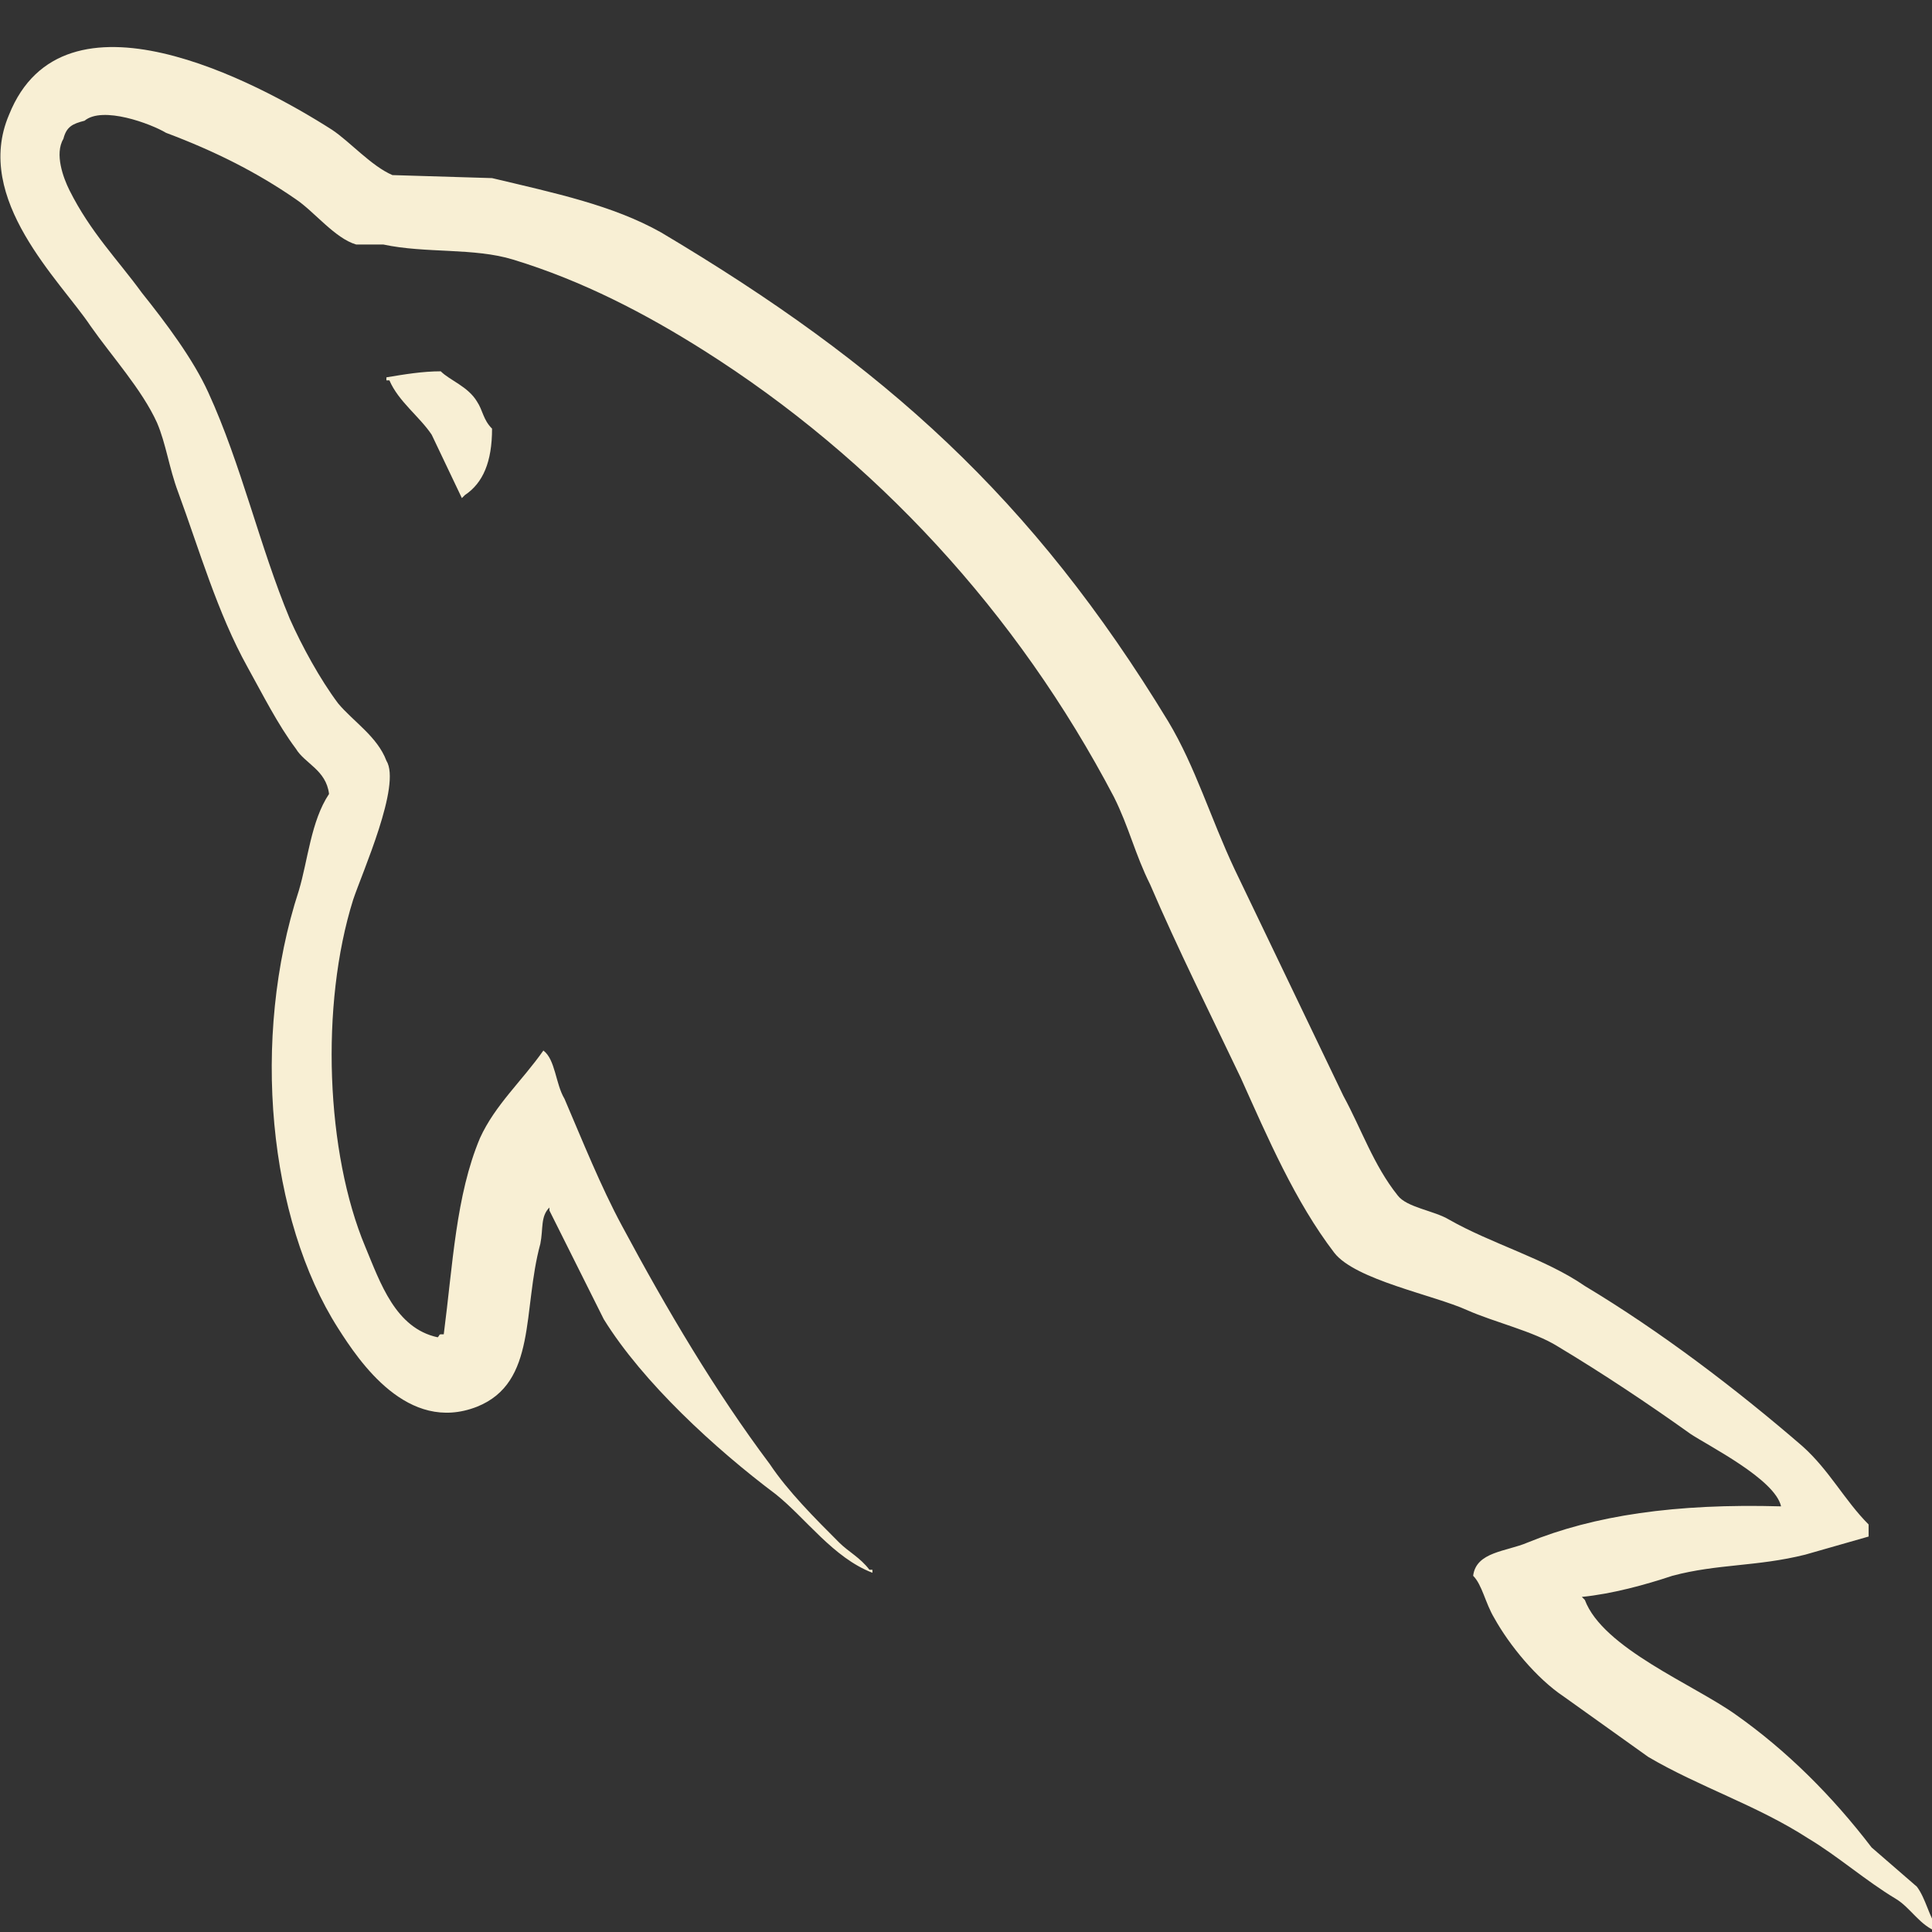 <?xml version="1.0" encoding="utf-8"?>
<!-- Generator: Adobe Illustrator 24.0.2, SVG Export Plug-In . SVG Version: 6.00 Build 0)  -->
<svg version="1.1" id="Capa_1" xmlns="http://www.w3.org/2000/svg" xmlns:xlink="http://www.w3.org/1999/xlink" x="0px" y="0px"
	 viewBox="0 0 64 64" style="enable-background:new 0 0 64 64;" xml:space="preserve">
<rect x="0" y="0" width="64" height="64" fill="#333333" stroke="none"/>
<style type="text/css">
	.st0{fill-rule:evenodd;clip-rule:evenodd;fill:#F8EFD4;}
</style>
<path class="st0" d="M59,49.9c-3.5-0.1-6.2,0.3-8.4,1.2c-0.7,0.3-1.7,0.3-1.8,1.1c0.3,0.3,0.4,0.9,0.7,1.4c0.5,0.9,1.4,2,2.3,2.6
	l2.8,2c1.7,1,3.6,1.6,5.3,2.7c1,0.6,1.9,1.4,2.9,2c0.5,0.3,0.8,0.9,1.4,1.1v-0.1c-0.3-0.4-0.4-1-0.7-1.4L62,61.2
	c-1.3-1.7-2.8-3.2-4.5-4.4c-1.4-1-4.4-2.2-5-3.8l-0.1-0.1c1-0.1,2.1-0.4,3-0.7c1.5-0.4,2.8-0.3,4.4-0.7l2.1-0.6v-0.4
	c-0.8-0.8-1.3-1.8-2.2-2.6c-2.2-1.9-4.7-3.8-7.2-5.3c-1.3-0.9-3.1-1.4-4.5-2.2c-0.5-0.3-1.4-0.4-1.7-0.8c-0.8-1-1.2-2.2-1.8-3.3
	l-3.6-7.5c-0.8-1.7-1.3-3.4-2.2-4.9c-4.5-7.4-9.4-11.8-16.8-16.2c-1.6-0.9-3.5-1.3-5.6-1.8L13,5.8c-0.7-0.3-1.4-1.1-2-1.5
	C8.5,2.7,2.1-0.7,0.3,3.8C-0.9,6.6,2,9.3,3,10.8c0.7,1,1.7,2.1,2.2,3.2c0.3,0.7,0.4,1.5,0.7,2.3c0.7,1.9,1.3,4,2.3,5.8
	c0.5,0.9,1,1.9,1.6,2.7c0.3,0.5,1,0.7,1.1,1.5c-0.6,0.9-0.7,2.2-1,3.2c-1.6,4.9-1,10.9,1.3,14.5c0.7,1.1,2.3,3.5,4.6,2.6
	c2-0.8,1.5-3.2,2.1-5.4c0.1-0.5,0-0.9,0.3-1.2v0.1l1.8,3.6c1.3,2.1,3.7,4.3,5.7,5.8c1,0.8,1.9,2.1,3.2,2.6v-0.1h-0.1
	c-0.3-0.4-0.7-0.6-1-0.9c-0.8-0.8-1.7-1.7-2.3-2.6c-1.8-2.4-3.4-5.1-4.9-7.9c-0.7-1.3-1.3-2.8-1.9-4.2c-0.3-0.5-0.3-1.3-0.7-1.6
	c-0.7,1-1.6,1.8-2.1,2.9c-0.8,1.9-0.9,4.2-1.2,6.5c-0.2,0-0.1,0-0.2,0.1c-1.4-0.3-1.9-1.8-2.4-3c-1.3-3.1-1.5-8-0.4-11.5
	c0.3-0.9,1.6-3.8,1.1-4.6c-0.3-0.8-1.1-1.3-1.6-1.9c-0.6-0.8-1.2-1.9-1.6-2.8c-1-2.4-1.6-5.1-2.7-7.5c-0.5-1.1-1.4-2.3-2.2-3.3
	C3.9,8.6,3,7.7,2.3,6.3C2.1,5.9,1.8,5.1,2.1,4.6C2.2,4.2,2.4,4.1,2.8,4c0.6-0.5,2.2,0.1,2.7,0.4c1.6,0.6,3,1.3,4.3,2.2
	c0.6,0.4,1.3,1.3,2,1.5h0.9c1.4,0.3,3,0.1,4.3,0.5c2.3,0.7,4.4,1.8,6.3,3c5.7,3.6,10.4,8.7,13.6,14.8c0.5,1,0.7,1.9,1.2,2.9
	c0.9,2.1,2,4.3,3,6.4c0.9,2,1.8,4.1,3.1,5.8c0.7,0.9,3.3,1.4,4.4,1.9c0.9,0.4,2.2,0.7,3,1.2c1.5,0.9,3,1.9,4.4,2.9
	C56.6,47.9,58.8,49,59,49.9L59,49.9z M14.6,12.3c-0.6,0-1.2,0.1-1.8,0.2v0.1h0.1c0.3,0.7,1,1.2,1.4,1.8l1,2.1l0.1-0.1
	c0.6-0.4,0.9-1.1,0.9-2.2c-0.3-0.3-0.3-0.6-0.5-0.9C15.5,12.8,14.9,12.6,14.6,12.3L14.6,12.3z"/>
</svg>
